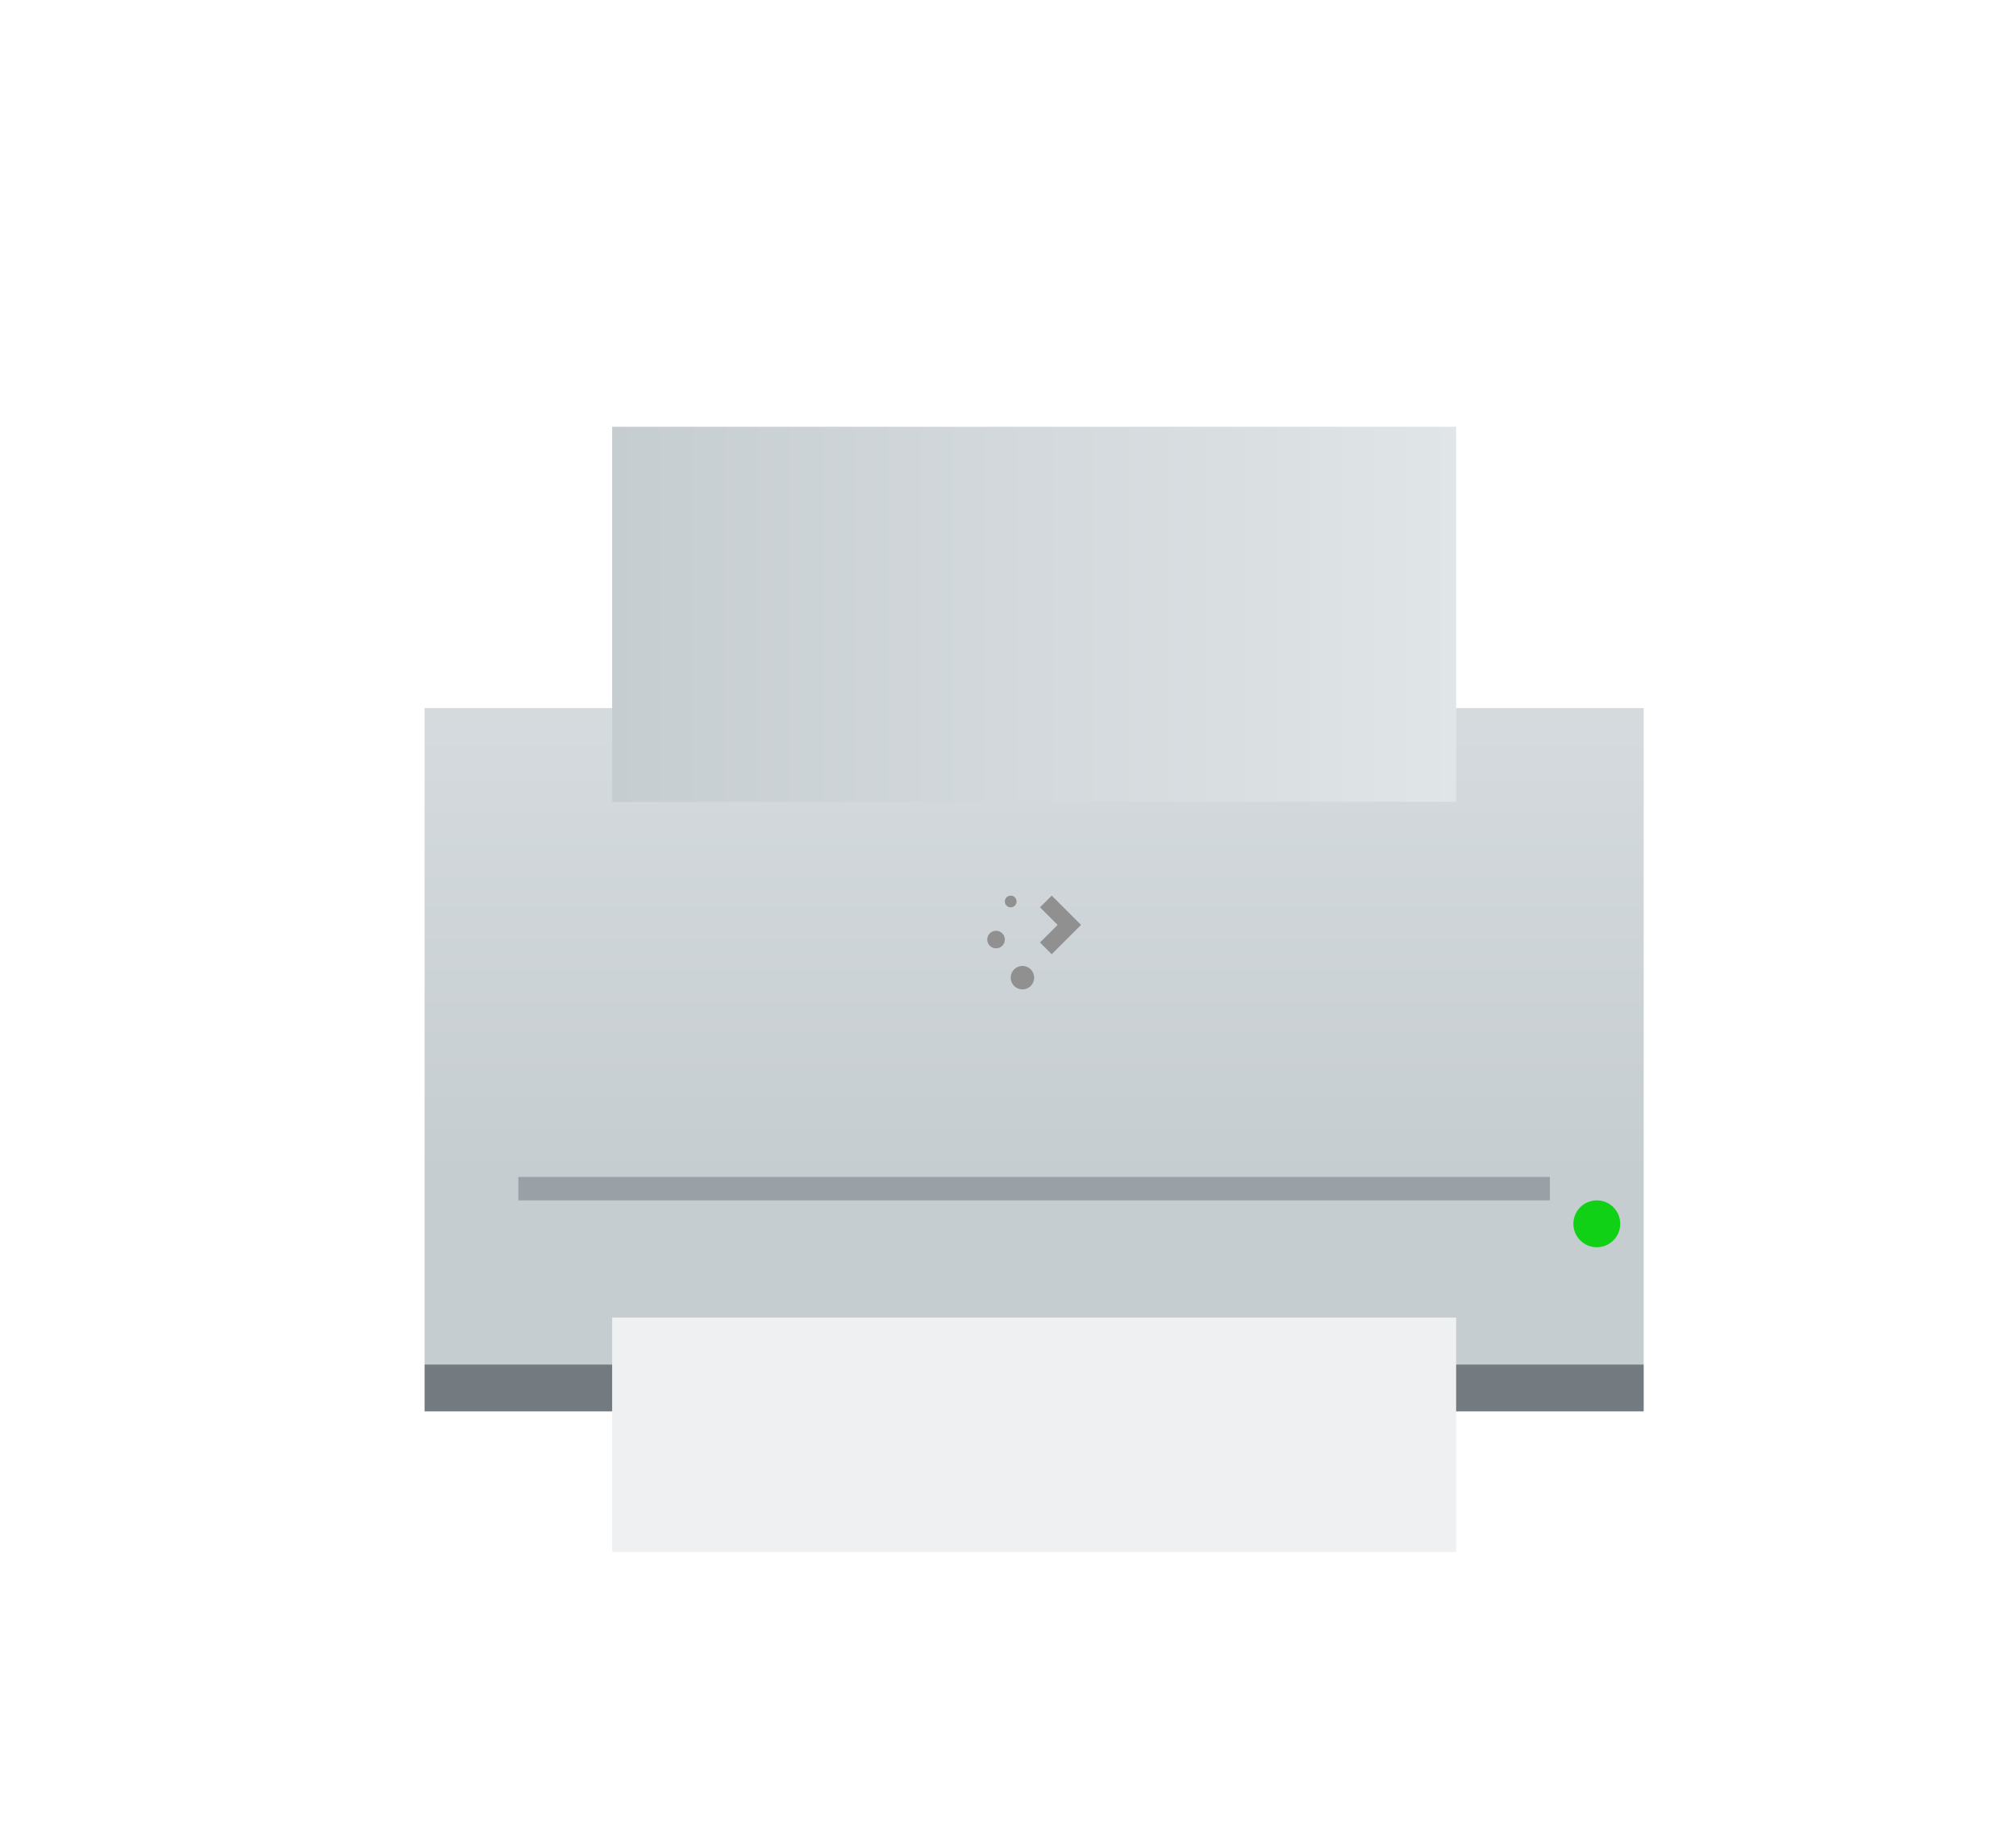 <?xml version="1.0" encoding="UTF-8" standalone="no"?>
<svg
   xmlns:dc="http://purl.org/dc/elements/1.1/"
   xmlns:cc="http://creativecommons.org/ns#"
   xmlns:rdf="http://www.w3.org/1999/02/22-rdf-syntax-ns#"
   xmlns:svg="http://www.w3.org/2000/svg"
   xmlns="http://www.w3.org/2000/svg"
   xmlns:xlink="http://www.w3.org/1999/xlink"
   xmlns:sodipodi="http://sodipodi.sourceforge.net/DTD/sodipodi-0.dtd"
   xmlns:inkscape="http://www.inkscape.org/namespaces/inkscape"
   version="1.1"
   x="0px"
   y="0px"
   viewBox="0 0 85.99 78.329"
   enable-background="new 0 0 1000 1000"
   xml:space="preserve"
   id="svg20"
   sodipodi:docname="printer.svg"
   inkscape:version="1.0.1 (3bc2e813f5, 2020-09-07)"
   width="85.99"
   height="78.329"><defs
   id="defs24"><linearGradient
     inkscape:collect="always"
     id="linearGradient4617"
     xlink:href="#linearGradient4303"
     y1="531.798"
     y2="501.699"
     gradientUnits="userSpaceOnUse"
     x2="0"
     gradientTransform="matrix(1.083,0,0,1.167,-410.618,-570.431)" /><linearGradient
     inkscape:collect="always"
     id="linearGradient4303"><stop
       style="stop-color:#c6cdd1"
       id="stop4305" /><stop
       offset="1"
       style="stop-color:#e0e5e7"
       id="stop4307" /></linearGradient><linearGradient
     inkscape:collect="always"
     id="linearGradient4930"
     xlink:href="#linearGradient4191"
     y1="533.798"
     y2="537.798"
     gradientUnits="userSpaceOnUse"
     x2="0"
     gradientTransform="matrix(1.111,0,0,1,-421.968,-485.798)" /><linearGradient
     inkscape:collect="always"
     id="linearGradient4386"
     xlink:href="#linearGradient4903"
     y1="505.798"
     y2="503.798"
     gradientUnits="userSpaceOnUse"
     x2="0"
     gradientTransform="translate(-376.571,-497.798)" /><linearGradient
     inkscape:collect="always"
     id="linearGradient4982"
     xlink:href="#linearGradient4976"
     x1="394.571"
     gradientUnits="userSpaceOnUse"
     x2="422.571"
     gradientTransform="matrix(1.143,0,0,1,-434.938,-485.798)" /><linearGradient
     inkscape:collect="always"
     id="linearGradient25"
     xlink:href="#linearGradient4770"
     y1="533.798"
     y2="546.798"
     x1="391.571"
     gradientUnits="userSpaceOnUse"
     x2="404.571"
     gradientTransform="translate(-378.571,-485.798)" /><linearGradient
     inkscape:collect="always"
     id="linearGradient4402"
     xlink:href="#linearGradient4903"
     y1="507.798"
     y2="505.798"
     gradientUnits="userSpaceOnUse"
     x2="0"
     gradientTransform="translate(-376.571,-497.798)" /><linearGradient
     inkscape:collect="always"
     id="linearGradient32"
     xlink:href="#linearGradient4903"
     y1="519.798"
     y2="507.798"
     gradientUnits="userSpaceOnUse"
     x2="0"
     gradientTransform="matrix(1,0,0,1.333,-376.571,-667.064)" /><linearGradient
     inkscape:collect="always"
     id="linearGradient34"
     xlink:href="#linearGradient4199"
     y1="28"
     y2="12"
     gradientUnits="userSpaceOnUse"
     x2="0"
     gradientTransform="translate(6,16)" /><linearGradient
     inkscape:collect="always"
     id="linearGradient4199"><stop
       style="stop-color:#2f3943"
       id="stop4201" /><stop
       offset="1"
       style="stop-color:#4d5662"
       id="stop4203" /></linearGradient><linearGradient
     inkscape:collect="always"
     id="linearGradient39"
     xlink:href="#linearGradient4199"
     y1="28"
     y2="12"
     gradientUnits="userSpaceOnUse"
     x2="0"
     gradientTransform="matrix(-1,0,0,1,58,16)" /><linearGradient
     gradientTransform="translate(-376.571,-485.798)"
     inkscape:collect="always"
     xlink:href="#linearGradient4199"
     id="linearGradient41"
     y1="524.798"
     x1="425.571"
     y2="511.798"
     x2="390.571"
     gradientUnits="userSpaceOnUse" /><linearGradient
     inkscape:collect="always"
     id="linearGradient43"
     xlink:href="#linearGradient4770"
     y1="533.798"
     y2="546.798"
     x1="391.571"
     gradientUnits="userSpaceOnUse"
     x2="404.571"
     gradientTransform="translate(-376.571,-507.798)" /><linearGradient
     inkscape:collect="always"
     xlink:href="#linearGradient4303"
     id="linearGradient895"
     x1="26.11"
     y1="26.205"
     x2="62.11"
     y2="26.205"
     gradientUnits="userSpaceOnUse" /></defs><sodipodi:namedview
   pagecolor="#ffffff"
   bordercolor="#666666"
   borderopacity="1"
   objecttolerance="10"
   gridtolerance="10"
   guidetolerance="10"
   inkscape:pageopacity="0"
   inkscape:pageshadow="2"
   inkscape:window-width="1920"
   inkscape:window-height="1007"
   id="namedview22"
   showgrid="false"
   inkscape:zoom="5.3400704"
   inkscape:cx="68.345905"
   inkscape:cy="41.952589"
   inkscape:window-x="0"
   inkscape:window-y="0"
   inkscape:window-maximized="1"
   inkscape:current-layer="svg20"
   inkscape:lockguides="true"
   inkscape:snap-bbox="false"
   inkscape:document-rotation="0"><inkscape:grid
     originy="-57.252"
     originx="181.822"
     type="xygrid"
     id="grid844" /></sodipodi:namedview>

<rect
   width="52"
   x="18.11"
   y="30.205"
   rx="0"
   height="28"
   style="fill:url(#linearGradient4617);stroke-width:2;stroke-linecap:round;stroke-linejoin:round"
   id="rect4288" /><rect
   width="52"
   x="18.11"
   y="58.206"
   height="2"
   style="fill:#737b81;stroke-width:2;stroke-linecap:round;stroke-linejoin:round"
   id="rect4290" /><rect
   width="40"
   x="24.11"
   y="56.205"
   height="7"
   style="fill:url(#linearGradient4930);stroke-width:0.5;stroke-linejoin:round"
   id="rect4868" /><rect
   width="36"
   x="26.11"
   y="56.205"
   height="10"
   style="fill:#eff0f1;stroke-width:0.5;stroke-linejoin:round"
   id="rect4299" /><rect
   width="36"
   x="26.11"
   y="18.205"
   height="16"
   style="fill:url(#linearGradient895);stroke-width:0.5;stroke-linejoin:round;fill-opacity:1.0"
   id="rect4868-5" /><rect
   width="32"
   x="28.11"
   y="14.205"
   height="16"
   style="fill:url(#linearGradient4386);stroke-width:0.5;stroke-linejoin:round"
   id="rect4299-2" /><rect
   width="32"
   x="28.11"
   y="56.205"
   height="8"
   style="fill:url(#linearGradient4982);stroke-width:0.5;stroke-linejoin:round"
   id="rect4299-3" /><path
   inkscape:connector-curvature="0"
   style="opacity:0.2;fill:url(#linearGradient4950);fill-rule:evenodd"
   id="path4942"
   d="m 24.11,56.205 10,10 h 24 v -3 h 2 v -7 z" /><rect
   width="32"
   x="28.11"
   y="16.205"
   height="12"
   style="fill:url(#linearGradient4402);stroke-width:0.5;stroke-linejoin:round"
   id="rect4299-2-2-8" /><rect
   width="32"
   x="28.11"
   y="18.205"
   height="16"
   style="fill:url(#linearGradient4394);stroke-width:0.5;stroke-linejoin:round"
   id="rect4299-2-2" /><path
   inkscape:connector-curvature="0"
   style="fill:url(#linearGradient4545);stroke-width:2;stroke-linecap:round;stroke-linejoin:round"
   id="rect4512"
   d="m 18.11,32.206 v 22 h 2 c 1.108,0 2,-0.892 2,-2 V 34.206 c 0,-1.108 -1,-2 -2,-2 z" /><path
   inkscape:connector-curvature="0"
   style="fill:url(#linearGradient4545-5);stroke-width:2;stroke-linecap:round;stroke-linejoin:round"
   id="rect4512-0"
   d="m 70.11,32.206 v 22 h -2 c -1.108,0 -2,-0.892 -2,-2 V 34.206 c 0,-1.108 1,-2 2,-2 z" /><circle
   cx="68.11"
   cy="52.205"
   style="fill:#11d116;stroke-width:2;stroke-linecap:round;stroke-linejoin:round"
   r="1"
   id="path4292" /><rect
   width="44"
   x="22.11"
   y="50.205"
   height="1"
   style="fill:#99a1a7;stroke-width:2;stroke-linecap:round;stroke-linejoin:bevel"
   id="rect4826" /><path
   inkscape:connector-curvature="0"
   style="fill:url(#linearGradient4852);stroke-width:2;stroke-linecap:round;stroke-linejoin:bevel"
   id="rect4841"
   d="m 26.11,34.205 v 10 c 0,1.108 0.892,2 2,2 h 32 c 1.108,0 2,-0.892 2,-2 V 34.205 Z" /><path
   inkscape:connector-curvature="0"
   style="opacity:0.2;fill:url(#linearGradient4950-6);fill-rule:evenodd"
   id="path4942-8"
   d="m 26.11,34.205 14,14 h 22 V 34.205 Z" /><path
   inkscape:connector-curvature="0"
   style="fill:#909090;fill-opacity:1"
   id="rect4119"
   d="m 43.11,38.205 c -0.139,0 -0.25,0.112 -0.25,0.25 0,0.139 0.112,0.25 0.25,0.25 0.139,0 0.25,-0.112 0.25,-0.25 0,-0.139 -0.112,-0.25 -0.25,-0.25 z m 1.75,0 -0.5,0.5 0.75,0.75 -0.25,0.25 -0.25,0.25 -0.25,0.25 0.5,0.5 0.25,-0.25 0.25,-0.25 0.25,-0.25 0.5,-0.5 z m -2.375,1.5 c -0.208,0 -0.375,0.167 -0.375,0.375 0,0.208 0.167,0.375 0.375,0.375 0.208,0 0.375,-0.167 0.375,-0.375 0,-0.208 -0.167,-0.375 -0.375,-0.375 z m 1.125,1.5 c -0.277,0 -0.5,0.223 -0.5,0.5 0,0.277 0.223,0.5 0.5,0.5 0.277,0 0.5,-0.223 0.5,-0.5 0,-0.277 -0.223,-0.5 -0.5,-0.5 z" /></svg>

